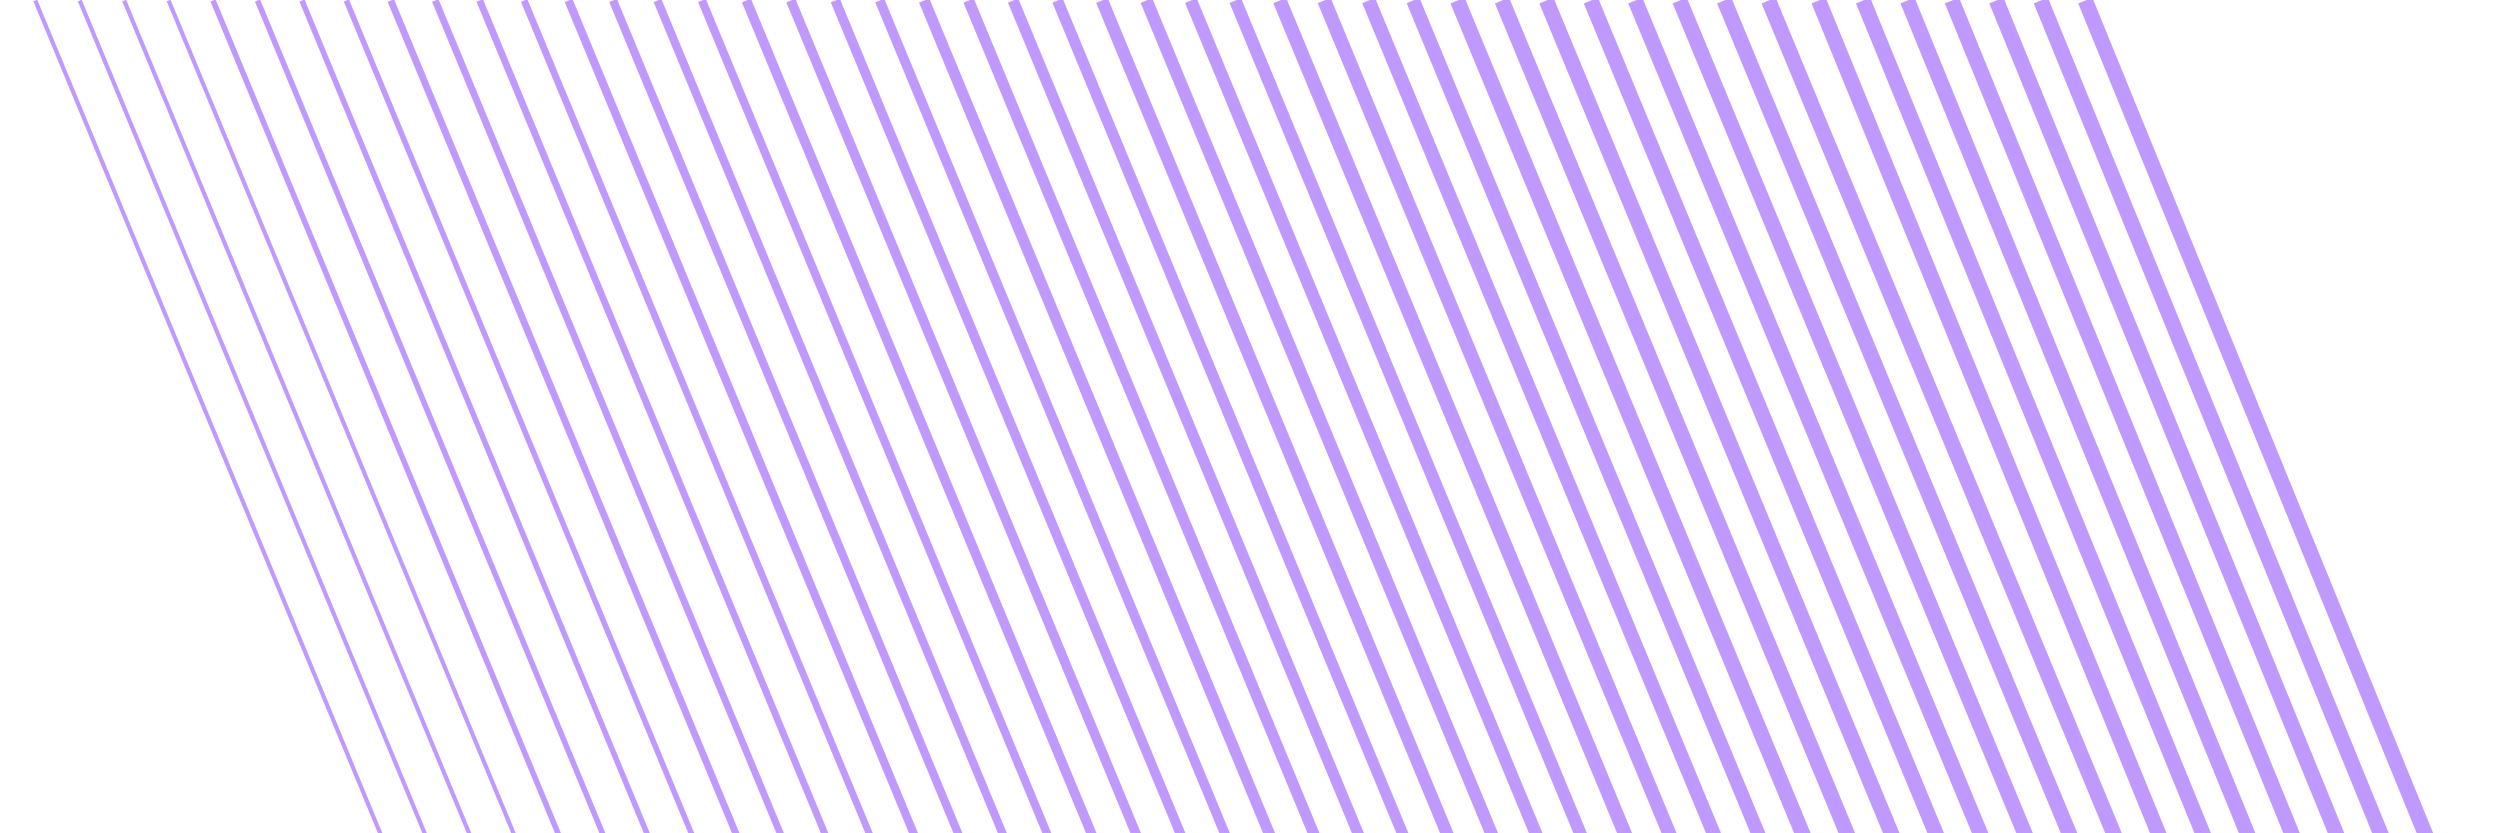<svg width="900" height="300" viewBox="0 0 900 300" fill="none" xmlns="http://www.w3.org/2000/svg">
<path class="hatch" d="M144.445 318.242L12.701 0.183" stroke="#C099FF" stroke-width="1.5"/>
<path class="hatch" d="M160.445 318.242L28.701 0.183" stroke="#C099FF" stroke-width="1.5"/>
<path class="hatch" d="M176.445 318.242L44.701 0.183" stroke="#C099FF" stroke-width="1.5"/>
<path class="hatch" d="M192.445 318.242L60.701 0.183" stroke="#C099FF" stroke-width="1.5"/>
<path class="hatch" d="M208.445 318.242L76.701 0.183" stroke="#C099FF" stroke-width="2"/>
<path class="hatch" d="M224.445 318.242L92.701 0.183" stroke="#C099FF" stroke-width="2"/>
<path class="hatch" d="M240.445 318.242L108.701 0.183" stroke="#C099FF" stroke-width="2"/>
<path class="hatch" d="M256.445 318.242L124.701 0.183" stroke="#C099FF" stroke-width="2"/>
<path class="hatch" d="M272.445 318.242L140.701 0.183" stroke="#C099FF" stroke-width="2.5"/>
<path class="hatch" d="M288.445 318.242L156.701 0.183" stroke="#C099FF" stroke-width="2.5"/>
<path class="hatch" d="M304.445 318.242L172.701 0.183" stroke="#C099FF" stroke-width="2.5"/>
<path class="hatch" d="M320.445 318.242L188.701 0.183" stroke="#C099FF" stroke-width="2.5"/>
<path class="hatch" d="M336.445 318.242L204.701 0.183" stroke="#C099FF" stroke-width="3"/>
<path class="hatch"  d="M352.445 318.242L220.701 0.183" stroke="#C099FF" stroke-width="3"/>
<path class="hatch" d="M368.445 318.242L236.701 0.183" stroke="#C099FF" stroke-width="3"/>
<path class="hatch" d="M384.445 318.242L252.701 0.183" stroke="#C099FF" stroke-width="3"/>
<path class="hatch" d="M400.445 318.242L268.701 0.183" stroke="#C099FF" stroke-width="3.5"/>
<path class="hatch" d="M416.445 318.242L284.701 0.183" stroke="#C099FF" stroke-width="3.5"/>
<path class="hatch" d="M432.445 318.242L300.701 0.183" stroke="#C099FF" stroke-width="3.5"/>
<path class="hatch" d="M448.445 318.242L316.701 0.183" stroke="#C099FF" stroke-width="3.5"/>
<path class="hatch" d="M464.445 318.242L332.701 0.183" stroke="#C099FF" stroke-width="4"/>
<path class="hatch" d="M480.445 318.242L348.701 0.183" stroke="#C099FF" stroke-width="4"/>
<path class="hatch" d="M496.445 318.242L364.701 0.183" stroke="#C099FF" stroke-width="4"/>
<path class="hatch" d="M512.445 318.242L380.701 0.183" stroke="#C099FF" stroke-width="4"/>
<path class="hatch" d="M528.445 318.242L396.701 0.183" stroke="#C099FF" stroke-width="4.5"/>
<path class="hatch" d="M544.445 318.242L412.701 0.183" stroke="#C099FF" stroke-width="4.5"/>
<path class="hatch" d="M560.445 318.242L428.701 0.183" stroke="#C099FF" stroke-width="4.5"/>
<path class="hatch" d="M576.445 318.242L444.701 0.183" stroke="#C099FF" stroke-width="4.5"/>
<path class="hatch" d="M592.445 318.242L460.701 0.183" stroke="#C099FF" stroke-width="5"/>
<path class="hatch" d="M608.445 318.242L476.701 0.183" stroke="#C099FF" stroke-width="5"/>
<path class="hatch" d="M624.445 318.242L492.701 0.183" stroke="#C099FF" stroke-width="5"/>
<path class="hatch" d="M640.445 318.242L508.701 0.183" stroke="#C099FF" stroke-width="5"/>
<path class="hatch" d="M656.445 318.242L524.701 0.183" stroke="#C099FF" stroke-width="5.5"/>
<path class="hatch" d="M672.445 318.242L540.701 0.183" stroke="#C099FF" stroke-width="5.5"/>
<path class="hatch" d="M688.445 318.242L556.701 0.183" stroke="#C099FF" stroke-width="5.5"/>
<path class="hatch" d="M704.445 318.242L572.701 0.183" stroke="#C099FF" stroke-width="5.5"/>
<path class="hatch" d="M720.445 318.242L588.701 0.183" stroke="#C099FF" stroke-width="5.5"/>
<path class="hatch" d="M736.445 318.242L604.701 0.183" stroke="#C099FF" stroke-width="5.5"/>
<path class="hatch" d="M752.445 318.242L620.701 0.183" stroke="#C099FF" stroke-width="5.5"/>
<path class="hatch" d="M768.445 318.242L636.701 0.183" stroke="#C099FF" stroke-width="5.5"/>
<path class="hatch" d="M784.445 318.242L654.701 0.183" stroke="#C099FF" stroke-width="5.5"/>
<path class="hatch" d="M800.445 318.242L670.701 0.183" stroke="#C099FF" stroke-width="5.5"/>
<path class="hatch" d="M816.445 318.242L686.701 0.183" stroke="#C099FF" stroke-width="5.5"/>
<path class="hatch" d="M832.445 318.242L702.701 0.183" stroke="#C099FF" stroke-width="5.5"/>
<path class="hatch" d="M848.445 318.242L718.701 0.183" stroke="#C099FF" stroke-width="5.5"/>
<path class="hatch" d="M864.445 318.242L734.701 0.183" stroke="#C099FF" stroke-width="5.5"/>
<path class="hatch" d="M880.445 318.242L750.701 0.183" stroke="#C099FF" stroke-width="5.5"/>
</svg>

